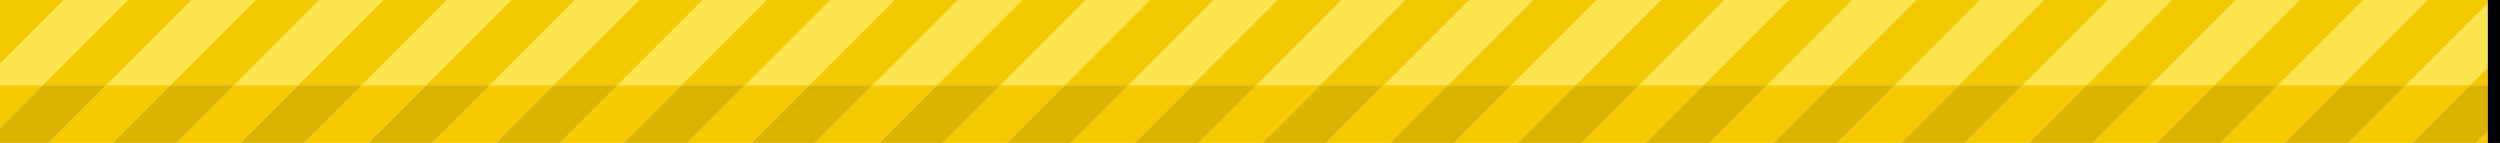 <?xml version="1.0" encoding="UTF-8" standalone="no"?>
<svg xmlns:ffdec="https://www.free-decompiler.com/flash" xmlns:xlink="http://www.w3.org/1999/xlink" ffdec:objectType="shape" height="23.5px" width="410.95px" xmlns="http://www.w3.org/2000/svg">
  <g transform="matrix(1.0, 0.0, 0.0, 1.0, 408.95, 0.0)">
    <path d="M-408.95 14.0 L-408.95 10.5 -398.45 0.0 -387.95 0.0 -401.95 14.0 -408.95 14.0 M-377.45 0.0 L-366.95 0.0 -380.95 14.0 -391.45 14.0 -377.45 0.0 M-356.45 0.0 L-345.95 0.0 -359.95 14.0 -370.45 14.0 -356.45 0.0 M-335.45 0.0 L-324.95 0.0 -338.95 14.0 -349.45 14.0 -335.45 0.0 M-314.45 0.0 L-303.95 0.0 -317.95 14.0 -328.45 14.0 -314.45 0.0 M-293.45 0.0 L-282.95 0.0 -296.95 14.0 -307.45 14.0 -293.45 0.0 M-272.45 0.0 L-261.95 0.0 -275.95 14.0 -286.45 14.0 -272.45 0.0 M-251.45 0.0 L-240.95 0.0 -254.95 14.0 -265.45 14.0 -251.45 0.0 M-230.45 0.0 L-219.95 0.0 -233.95 14.0 -244.45 14.0 -230.45 0.0 M-209.45 0.0 L-198.95 0.0 -212.95 14.0 -223.45 14.0 -209.45 0.0 M-188.45 0.0 L-177.95 0.0 -191.95 14.0 -202.45 14.0 -188.45 0.0 M-167.45 0.0 L-156.95 0.0 -170.95 14.0 -181.45 14.0 -167.45 0.0 M-146.45 0.0 L-135.95 0.0 -149.95 14.0 -160.45 14.0 -146.45 0.0 M-125.45 0.0 L-114.95 0.0 -128.95 14.0 -139.45 14.0 -125.45 0.0 M-104.45 0.0 L-93.95 0.0 -107.95 14.0 -118.45 14.0 -104.45 0.0 M-83.45 0.0 L-72.95 0.0 -86.95 14.0 -97.45 14.0 -83.45 0.0 M-62.45 0.0 L-51.95 0.0 -65.95 14.0 -76.45 14.0 -62.45 0.0 M-41.45 0.0 L-30.95 0.0 -44.95 14.0 -55.45 14.0 -41.45 0.0 M-20.45 0.0 L-9.95 0.0 -23.95 14.0 -34.45 14.0 -20.45 0.0 M0.0 0.55 L0.0 11.05 -2.95 14.0 -13.45 14.0 0.0 0.55" fill="#fbe64f" fill-rule="evenodd" stroke="none"/>
    <path d="M-408.95 10.5 L-408.95 0.0 -398.45 0.0 -408.95 10.5 M-387.95 0.0 L-377.45 0.0 -391.45 14.0 -401.95 14.0 -387.95 0.0 M-366.95 0.0 L-356.45 0.0 -370.45 14.0 -380.95 14.0 -366.95 0.0 M-345.95 0.0 L-335.45 0.0 -349.45 14.0 -359.95 14.0 -345.95 0.0 M-324.95 0.0 L-314.45 0.0 -328.45 14.0 -338.95 14.0 -324.95 0.0 M-303.95 0.0 L-293.45 0.0 -307.45 14.0 -317.95 14.0 -303.95 0.0 M-282.95 0.0 L-272.45 0.0 -286.45 14.0 -296.95 14.0 -282.95 0.0 M-261.95 0.0 L-251.45 0.0 -265.45 14.0 -275.95 14.0 -261.95 0.0 M-240.95 0.0 L-230.45 0.0 -244.45 14.0 -254.95 14.0 -240.95 0.0 M-219.95 0.0 L-209.45 0.0 -223.45 14.0 -233.95 14.0 -219.95 0.0 M-198.95 0.0 L-188.45 0.0 -202.45 14.0 -212.95 14.0 -198.95 0.0 M-177.95 0.0 L-167.45 0.0 -181.45 14.0 -191.95 14.0 -177.95 0.0 M-156.95 0.0 L-146.45 0.0 -160.45 14.0 -170.95 14.0 -156.95 0.0 M-135.95 0.0 L-125.45 0.0 -139.45 14.0 -149.95 14.0 -135.95 0.0 M-114.95 0.0 L-104.45 0.0 -118.45 14.0 -128.95 14.0 -114.95 0.0 M-93.95 0.0 L-83.45 0.0 -97.45 14.0 -107.95 14.0 -93.95 0.0 M-72.95 0.0 L-62.45 0.0 -76.45 14.0 -86.95 14.0 -72.95 0.0 M-51.95 0.0 L-41.45 0.0 -55.45 14.0 -65.95 14.0 -51.95 0.0 M-30.95 0.0 L-20.45 0.0 -34.45 14.0 -44.95 14.0 -30.95 0.0 M-9.95 0.0 L0.0 0.0 0.0 0.55 -13.45 14.0 -23.95 14.0 -9.95 0.0 M0.0 11.05 L0.0 14.0 -2.95 14.0 0.0 11.05" fill="#f3c901" fill-rule="evenodd" stroke="none"/>
    <path d="M0.0 21.55 L0.0 23.5 -1.95 23.5 0.0 21.55 M-12.45 23.5 L-22.95 23.5 -13.45 14.0 -2.95 14.0 -12.45 23.5 M-33.45 23.5 L-43.95 23.5 -34.45 14.0 -23.95 14.0 -33.45 23.5 M-54.45 23.5 L-64.95 23.5 -55.45 14.0 -44.95 14.0 -54.45 23.5 M-75.45 23.5 L-85.95 23.5 -76.45 14.0 -65.95 14.0 -75.45 23.5 M-96.45 23.5 L-106.95 23.5 -97.45 14.0 -86.95 14.0 -96.45 23.5 M-117.45 23.5 L-127.95 23.5 -118.45 14.0 -107.95 14.0 -117.45 23.5 M-138.45 23.5 L-148.95 23.5 -139.45 14.0 -128.95 14.0 -138.45 23.5 M-159.45 23.5 L-169.95 23.5 -160.45 14.0 -149.95 14.0 -159.45 23.5 M-180.45 23.5 L-190.95 23.5 -181.45 14.0 -170.95 14.0 -180.45 23.5 M-201.45 23.5 L-211.95 23.5 -202.45 14.0 -191.95 14.0 -201.45 23.5 M-222.45 23.5 L-232.95 23.5 -223.45 14.0 -212.95 14.0 -222.45 23.5 M-243.45 23.5 L-253.95 23.5 -244.45 14.0 -233.95 14.0 -243.45 23.5 M-264.45 23.5 L-274.95 23.5 -265.45 14.0 -254.95 14.0 -264.45 23.5 M-285.45 23.5 L-295.95 23.5 -286.45 14.0 -275.95 14.0 -285.45 23.5 M-306.45 23.5 L-316.95 23.5 -307.45 14.0 -296.95 14.0 -306.45 23.5 M-327.45 23.5 L-337.95 23.5 -328.45 14.0 -317.95 14.0 -327.45 23.5 M-348.45 23.5 L-358.95 23.5 -349.45 14.0 -338.95 14.0 -348.45 23.5 M-369.45 23.5 L-379.95 23.5 -370.45 14.0 -359.95 14.0 -369.45 23.5 M-390.45 23.5 L-400.95 23.5 -391.45 14.0 -380.95 14.0 -390.45 23.5 M-408.95 21.0 L-408.95 14.0 -401.95 14.0 -408.95 21.0" fill="#f7ca00" fill-rule="evenodd" stroke="none"/>
    <path d="M0.0 14.0 L0.0 21.55 -1.95 23.5 -12.45 23.5 -2.95 14.0 0.0 14.0 M-22.95 23.5 L-33.45 23.5 -23.95 14.0 -13.45 14.0 -22.95 23.5 M-43.95 23.5 L-54.45 23.5 -44.95 14.0 -34.45 14.0 -43.95 23.5 M-64.95 23.5 L-75.45 23.5 -65.95 14.0 -55.45 14.0 -64.95 23.5 M-85.95 23.5 L-96.45 23.5 -86.95 14.0 -76.45 14.0 -85.95 23.5 M-106.95 23.5 L-117.45 23.5 -107.95 14.0 -97.45 14.0 -106.95 23.5 M-127.95 23.5 L-138.45 23.5 -128.95 14.0 -118.45 14.0 -127.95 23.5 M-148.95 23.5 L-159.45 23.5 -149.95 14.0 -139.45 14.0 -148.95 23.5 M-169.95 23.5 L-180.45 23.5 -170.95 14.0 -160.45 14.0 -169.95 23.5 M-190.95 23.5 L-201.45 23.5 -191.95 14.0 -181.45 14.0 -190.95 23.5 M-211.95 23.5 L-222.45 23.5 -212.95 14.0 -202.45 14.0 -211.95 23.5 M-232.95 23.5 L-243.45 23.5 -233.95 14.0 -223.45 14.0 -232.95 23.5 M-253.95 23.5 L-264.45 23.5 -254.95 14.0 -244.45 14.0 -253.95 23.5 M-274.95 23.5 L-285.45 23.5 -275.95 14.0 -265.45 14.0 -274.95 23.5 M-295.95 23.5 L-306.45 23.5 -296.95 14.0 -286.45 14.0 -295.95 23.5 M-316.95 23.5 L-327.45 23.5 -317.95 14.0 -307.45 14.0 -316.95 23.5 M-337.95 23.5 L-348.45 23.5 -338.95 14.0 -328.45 14.0 -337.95 23.5 M-358.95 23.5 L-369.45 23.5 -359.95 14.0 -349.45 14.0 -358.95 23.5 M-379.95 23.5 L-390.45 23.5 -380.95 14.0 -370.45 14.0 -379.95 23.5 M-400.95 23.5 L-408.95 23.5 -408.95 21.0 -401.95 14.0 -391.45 14.0 -400.95 23.5" fill="#dbb300" fill-rule="evenodd" stroke="none"/>
    <path d="M0.0 0.0 L2.0 0.0 2.0 23.5 0.0 23.5 0.0 0.0" fill="#000000" fill-rule="evenodd" stroke="none"/>
  </g>
</svg>
